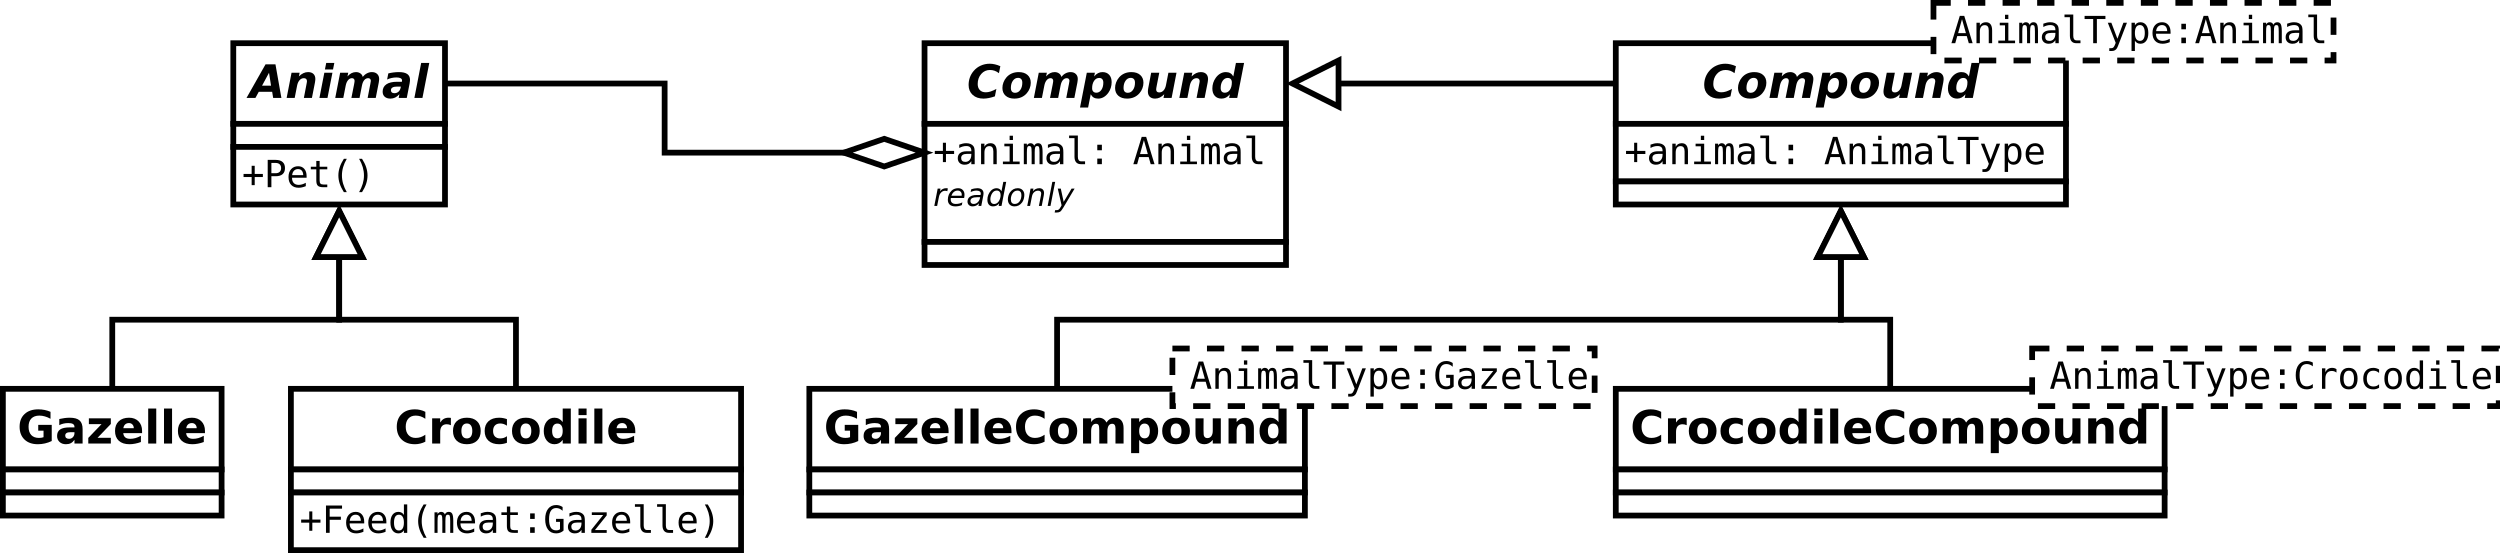 <?xml version="1.0" encoding="UTF-8"?>
<svg xmlns="http://www.w3.org/2000/svg" xmlns:xlink="http://www.w3.org/1999/xlink" width="868pt" height="192pt" viewBox="0 0 868 192" version="1.1">
<defs>
<g>
<symbol overflow="visible" id="glyph0-0">
<path style="stroke:none;" d="M 0.797 2.828 L 0.797 -11.281 L 8.797 -11.281 L 8.797 2.828 Z M 1.703 1.938 L 7.906 1.938 L 7.906 -10.391 L 1.703 -10.391 Z M 1.703 1.938 "/>
</symbol>
<symbol overflow="visible" id="glyph0-1">
<path style="stroke:none;" d="M 7.859 -2.125 L 3.203 -2.125 L 2.047 0 L -1.047 0 L 5.562 -11.672 L 9 -11.672 L 11.062 0 L 8.203 0 Z M 4.344 -4.25 L 7.469 -4.25 L 6.766 -8.734 Z M 4.344 -4.25 "/>
</symbol>
<symbol overflow="visible" id="glyph0-2">
<path style="stroke:none;" d="M 10.328 -5.328 L 9.281 0 L 6.484 0 L 7.359 -4.562 C 7.422 -4.863 7.469 -5.113 7.5 -5.312 C 7.539 -5.52 7.562 -5.688 7.562 -5.812 C 7.562 -6.145 7.469 -6.398 7.281 -6.578 C 7.094 -6.766 6.832 -6.859 6.5 -6.859 C 5.914 -6.859 5.414 -6.629 5 -6.172 C 4.594 -5.723 4.305 -5.102 4.141 -4.312 L 3.297 0 L 0.5 0 L 2.203 -8.75 L 5.016 -8.75 L 4.75 -7.469 C 5.27 -7.977 5.789 -8.352 6.312 -8.594 C 6.832 -8.844 7.375 -8.969 7.938 -8.969 C 8.75 -8.969 9.375 -8.754 9.812 -8.328 C 10.25 -7.91 10.469 -7.316 10.469 -6.547 C 10.469 -6.379 10.453 -6.191 10.422 -5.984 C 10.398 -5.785 10.367 -5.566 10.328 -5.328 Z M 10.328 -5.328 "/>
</symbol>
<symbol overflow="visible" id="glyph0-3">
<path style="stroke:none;" d="M 2.203 -8.75 L 5.016 -8.75 L 3.297 0 L 0.5 0 Z M 2.859 -12.156 L 5.672 -12.156 L 5.219 -9.875 L 2.406 -9.875 Z M 2.859 -12.156 "/>
</symbol>
<symbol overflow="visible" id="glyph0-4">
<path style="stroke:none;" d="M 10.031 -7.297 C 10.469 -7.836 10.957 -8.25 11.5 -8.531 C 12.051 -8.82 12.625 -8.969 13.219 -8.969 C 14 -8.969 14.613 -8.75 15.062 -8.312 C 15.52 -7.883 15.75 -7.297 15.75 -6.547 C 15.75 -6.391 15.734 -6.211 15.703 -6.016 C 15.68 -5.816 15.648 -5.586 15.609 -5.328 L 14.562 0 L 11.75 0 L 12.625 -4.562 L 12.656 -4.688 C 12.789 -5.332 12.859 -5.742 12.859 -5.922 C 12.859 -6.211 12.773 -6.441 12.609 -6.609 C 12.441 -6.773 12.219 -6.859 11.938 -6.859 C 11.406 -6.859 10.953 -6.633 10.578 -6.188 C 10.203 -5.75 9.938 -5.125 9.781 -4.312 L 8.938 0 L 6.109 0 L 7.016 -4.562 C 7.086 -4.957 7.141 -5.254 7.172 -5.453 C 7.203 -5.648 7.219 -5.805 7.219 -5.922 C 7.219 -6.211 7.133 -6.441 6.969 -6.609 C 6.812 -6.773 6.594 -6.859 6.312 -6.859 C 5.789 -6.859 5.336 -6.629 4.953 -6.172 C 4.566 -5.711 4.297 -5.094 4.141 -4.312 L 3.297 0 L 0.5 0 L 2.203 -8.75 L 5.016 -8.75 L 4.75 -7.469 C 5.188 -7.969 5.648 -8.344 6.141 -8.594 C 6.641 -8.844 7.16 -8.969 7.703 -8.969 C 8.305 -8.969 8.82 -8.812 9.25 -8.5 C 9.688 -8.188 9.945 -7.785 10.031 -7.297 Z M 10.031 -7.297 "/>
</symbol>
<symbol overflow="visible" id="glyph0-5">
<path style="stroke:none;" d="M 5.266 -3.938 C 4.566 -3.938 4.039 -3.828 3.688 -3.609 C 3.332 -3.398 3.156 -3.082 3.156 -2.656 C 3.156 -2.344 3.258 -2.094 3.469 -1.906 C 3.676 -1.727 3.969 -1.641 4.344 -1.641 C 4.914 -1.641 5.395 -1.812 5.781 -2.156 C 6.164 -2.5 6.422 -2.988 6.547 -3.625 L 6.609 -3.938 Z M 9.641 -5 L 8.656 0 L 5.859 0 L 6.094 -1.297 C 5.633 -0.773 5.148 -0.391 4.641 -0.141 C 4.129 0.109 3.578 0.234 2.984 0.234 C 2.148 0.234 1.488 0.02 1 -0.406 C 0.52 -0.844 0.281 -1.426 0.281 -2.156 C 0.281 -3.27 0.707 -4.125 1.562 -4.719 C 2.426 -5.312 3.672 -5.609 5.297 -5.609 L 6.953 -5.609 L 6.984 -5.828 C 6.992 -5.898 7 -5.953 7 -5.984 C 7.008 -6.016 7.016 -6.039 7.016 -6.062 C 7.016 -6.406 6.848 -6.664 6.516 -6.844 C 6.191 -7.02 5.711 -7.109 5.078 -7.109 C 4.492 -7.109 3.93 -7.047 3.391 -6.922 C 2.848 -6.805 2.328 -6.629 1.828 -6.391 L 2.25 -8.516 C 2.832 -8.66 3.426 -8.77 4.031 -8.844 C 4.645 -8.926 5.281 -8.969 5.938 -8.969 C 7.238 -8.969 8.203 -8.742 8.828 -8.297 C 9.461 -7.848 9.781 -7.172 9.781 -6.266 C 9.781 -6.086 9.766 -5.891 9.734 -5.672 C 9.711 -5.461 9.68 -5.238 9.641 -5 Z M 9.641 -5 "/>
</symbol>
<symbol overflow="visible" id="glyph0-6">
<path style="stroke:none;" d="M 2.859 -12.156 L 5.672 -12.156 L 3.297 0 L 0.5 0 Z M 2.859 -12.156 "/>
</symbol>
<symbol overflow="visible" id="glyph0-7">
<path style="stroke:none;" d="M 9.703 -0.547 C 8.984 -0.297 8.289 -0.102 7.625 0.031 C 6.969 0.164 6.344 0.234 5.75 0.234 C 4.176 0.234 2.922 -0.195 1.984 -1.062 C 1.047 -1.926 0.578 -3.066 0.578 -4.484 C 0.578 -5.41 0.723 -6.285 1.016 -7.109 C 1.316 -7.941 1.758 -8.695 2.344 -9.375 C 3.02 -10.176 3.836 -10.789 4.797 -11.219 C 5.766 -11.656 6.801 -11.875 7.906 -11.875 C 8.508 -11.875 9.113 -11.801 9.719 -11.656 C 10.332 -11.52 10.957 -11.305 11.594 -11.016 L 11.109 -8.594 C 10.609 -8.977 10.102 -9.258 9.594 -9.438 C 9.094 -9.613 8.551 -9.703 7.969 -9.703 C 6.77 -9.703 5.766 -9.238 4.953 -8.312 C 4.141 -7.383 3.734 -6.223 3.734 -4.828 C 3.734 -3.93 3.984 -3.227 4.484 -2.719 C 4.984 -2.207 5.672 -1.953 6.547 -1.953 C 7.078 -1.953 7.633 -2.047 8.219 -2.234 C 8.812 -2.43 9.477 -2.734 10.219 -3.141 Z M 9.703 -0.547 "/>
</symbol>
<symbol overflow="visible" id="glyph0-8">
<path style="stroke:none;" d="M 6 -6.969 C 5.281 -6.969 4.688 -6.641 4.219 -5.984 C 3.75 -5.328 3.516 -4.488 3.516 -3.469 C 3.516 -2.914 3.641 -2.492 3.891 -2.203 C 4.141 -1.922 4.508 -1.781 5 -1.781 C 5.719 -1.781 6.312 -2.109 6.781 -2.766 C 7.25 -3.422 7.484 -4.258 7.484 -5.281 C 7.484 -5.832 7.359 -6.25 7.109 -6.531 C 6.859 -6.82 6.488 -6.969 6 -6.969 Z M 6.234 -8.969 C 7.535 -8.969 8.555 -8.633 9.297 -7.969 C 10.047 -7.312 10.422 -6.41 10.422 -5.266 C 10.422 -4.609 10.301 -3.969 10.062 -3.344 C 9.832 -2.719 9.492 -2.148 9.047 -1.641 C 8.516 -1.023 7.883 -0.555 7.156 -0.234 C 6.438 0.078 5.629 0.234 4.734 0.234 C 3.453 0.234 2.438 -0.098 1.688 -0.766 C 0.945 -1.43 0.578 -2.332 0.578 -3.469 C 0.578 -4.125 0.695 -4.766 0.938 -5.391 C 1.176 -6.023 1.52 -6.602 1.969 -7.125 C 2.488 -7.727 3.109 -8.188 3.828 -8.5 C 4.555 -8.812 5.359 -8.969 6.234 -8.969 Z M 6.234 -8.969 "/>
</symbol>
<symbol overflow="visible" id="glyph0-9">
<path style="stroke:none;" d="M 3.562 -1.266 L 2.656 3.328 L -0.156 3.328 L 2.203 -8.75 L 5.016 -8.75 L 4.75 -7.469 C 5.176 -7.977 5.625 -8.352 6.094 -8.594 C 6.562 -8.844 7.078 -8.969 7.641 -8.969 C 8.617 -8.969 9.395 -8.656 9.969 -8.031 C 10.539 -7.406 10.828 -6.551 10.828 -5.469 C 10.828 -4.801 10.727 -4.148 10.531 -3.516 C 10.332 -2.879 10.047 -2.301 9.672 -1.781 C 9.191 -1.125 8.656 -0.625 8.062 -0.281 C 7.469 0.062 6.828 0.234 6.141 0.234 C 5.547 0.234 5.035 0.113 4.609 -0.125 C 4.191 -0.375 3.844 -0.754 3.562 -1.266 Z M 6.5 -6.938 C 5.781 -6.938 5.191 -6.602 4.734 -5.938 C 4.273 -5.27 4.047 -4.406 4.047 -3.344 C 4.047 -2.863 4.176 -2.488 4.438 -2.219 C 4.695 -1.945 5.055 -1.812 5.516 -1.812 C 6.211 -1.812 6.789 -2.133 7.25 -2.781 C 7.707 -3.438 7.938 -4.273 7.938 -5.297 C 7.938 -5.828 7.812 -6.234 7.562 -6.516 C 7.32 -6.797 6.969 -6.938 6.5 -6.938 Z M 6.5 -6.938 "/>
</symbol>
<symbol overflow="visible" id="glyph0-10">
<path style="stroke:none;" d="M 1.094 -3.406 L 2.109 -8.75 L 4.922 -8.75 L 4.031 -4.203 C 3.969 -3.898 3.922 -3.645 3.891 -3.438 C 3.859 -3.227 3.844 -3.066 3.844 -2.953 C 3.844 -2.617 3.93 -2.359 4.109 -2.172 C 4.297 -1.992 4.562 -1.906 4.906 -1.906 C 5.477 -1.906 5.973 -2.129 6.391 -2.578 C 6.805 -3.023 7.094 -3.648 7.25 -4.453 L 8.094 -8.75 L 10.906 -8.75 L 9.203 0 L 6.391 0 L 6.641 -1.281 C 6.16 -0.781 5.656 -0.398 5.125 -0.141 C 4.602 0.109 4.051 0.234 3.469 0.234 C 2.676 0.234 2.062 0.02 1.625 -0.406 C 1.188 -0.832 0.969 -1.43 0.969 -2.203 C 0.969 -2.379 0.977 -2.566 1 -2.766 C 1.02 -2.973 1.051 -3.188 1.094 -3.406 Z M 1.094 -3.406 "/>
</symbol>
<symbol overflow="visible" id="glyph0-11">
<path style="stroke:none;" d="M 4.922 -1.812 C 5.641 -1.812 6.223 -2.141 6.672 -2.797 C 7.117 -3.461 7.344 -4.328 7.344 -5.391 C 7.344 -5.879 7.219 -6.258 6.969 -6.531 C 6.719 -6.801 6.363 -6.938 5.906 -6.938 C 5.195 -6.938 4.613 -6.609 4.156 -5.953 C 3.695 -5.297 3.469 -4.457 3.469 -3.438 C 3.469 -2.906 3.594 -2.5 3.844 -2.219 C 4.094 -1.945 4.453 -1.812 4.922 -1.812 Z M 7.859 -7.469 L 8.766 -12.156 L 11.594 -12.156 L 9.219 0 L 6.406 0 L 6.656 -1.266 C 6.227 -0.754 5.781 -0.375 5.312 -0.125 C 4.844 0.113 4.332 0.234 3.781 0.234 C 2.789 0.234 2.008 -0.078 1.438 -0.703 C 0.863 -1.336 0.578 -2.191 0.578 -3.266 C 0.578 -3.941 0.676 -4.598 0.875 -5.234 C 1.082 -5.867 1.375 -6.445 1.75 -6.969 C 2.219 -7.625 2.75 -8.117 3.344 -8.453 C 3.945 -8.797 4.586 -8.969 5.266 -8.969 C 5.867 -8.969 6.379 -8.844 6.797 -8.594 C 7.211 -8.352 7.566 -7.977 7.859 -7.469 Z M 7.859 -7.469 "/>
</symbol>
<symbol overflow="visible" id="glyph1-0">
<path style="stroke:none;" d="M 0.656 2.297 L 0.656 -9.172 L 7.156 -9.172 L 7.156 2.297 Z M 1.391 1.578 L 6.438 1.578 L 6.438 -8.438 L 1.391 -8.438 Z M 1.391 1.578 "/>
</symbol>
<symbol overflow="visible" id="glyph1-1">
<path style="stroke:none;" d="M 4.438 -7.438 L 4.438 -4.609 L 7.266 -4.609 L 7.266 -3.531 L 4.438 -3.531 L 4.438 -0.719 L 3.375 -0.719 L 3.375 -3.531 L 0.562 -3.531 L 0.562 -4.609 L 3.375 -4.609 L 3.375 -7.438 Z M 4.438 -7.438 "/>
</symbol>
<symbol overflow="visible" id="glyph1-2">
<path style="stroke:none;" d="M 2.531 -8.422 L 2.531 -4.859 L 4.016 -4.859 C 4.609 -4.859 5.07 -5.016 5.406 -5.328 C 5.738 -5.641 5.906 -6.078 5.906 -6.641 C 5.906 -7.203 5.738 -7.641 5.406 -7.953 C 5.07 -8.266 4.609 -8.422 4.016 -8.422 Z M 1.25 -9.484 L 4.016 -9.484 C 5.078 -9.484 5.879 -9.238 6.422 -8.75 C 6.973 -8.27 7.25 -7.566 7.25 -6.641 C 7.25 -5.711 6.973 -5.008 6.422 -4.531 C 5.879 -4.051 5.078 -3.812 4.016 -3.812 L 2.531 -3.812 L 2.531 0 L 1.25 0 Z M 1.25 -9.484 "/>
</symbol>
<symbol overflow="visible" id="glyph1-3">
<path style="stroke:none;" d="M 7.062 -3.844 L 7.062 -3.281 L 2 -3.281 L 2 -3.234 C 2 -2.461 2.203 -1.863 2.609 -1.438 C 3.016 -1.02 3.582 -0.812 4.312 -0.812 C 4.688 -0.812 5.078 -0.867 5.484 -0.984 C 5.891 -1.098 6.32 -1.281 6.781 -1.531 L 6.781 -0.359 C 6.344 -0.18 5.914 -0.047 5.5 0.047 C 5.082 0.141 4.68 0.188 4.297 0.188 C 3.191 0.188 2.328 -0.141 1.703 -0.797 C 1.086 -1.461 0.781 -2.379 0.781 -3.547 C 0.781 -4.68 1.082 -5.586 1.688 -6.266 C 2.301 -6.941 3.113 -7.281 4.125 -7.281 C 5.031 -7.281 5.742 -6.973 6.266 -6.359 C 6.797 -5.742 7.062 -4.906 7.062 -3.844 Z M 5.891 -4.188 C 5.867 -4.875 5.703 -5.395 5.391 -5.75 C 5.086 -6.113 4.648 -6.297 4.078 -6.297 C 3.516 -6.297 3.051 -6.109 2.688 -5.734 C 2.32 -5.359 2.109 -4.844 2.047 -4.188 Z M 5.891 -4.188 "/>
</symbol>
<symbol overflow="visible" id="glyph1-4">
<path style="stroke:none;" d="M 3.891 -9.125 L 3.891 -7.109 L 6.547 -7.109 L 6.547 -6.203 L 3.891 -6.203 L 3.891 -2.344 C 3.891 -1.82 3.988 -1.457 4.188 -1.25 C 4.395 -1.039 4.742 -0.938 5.234 -0.938 L 6.547 -0.938 L 6.547 0 L 5.125 0 C 4.25 0 3.629 -0.172 3.266 -0.516 C 2.91 -0.867 2.734 -1.477 2.734 -2.344 L 2.734 -6.203 L 0.828 -6.203 L 0.828 -7.109 L 2.734 -7.109 L 2.734 -9.125 Z M 3.891 -9.125 "/>
</symbol>
<symbol overflow="visible" id="glyph1-5">
<path style="stroke:none;" d="M 5.625 -9.859 C 5.062 -8.898 4.641 -7.941 4.359 -6.984 C 4.078 -6.023 3.938 -5.055 3.938 -4.078 C 3.938 -3.109 4.078 -2.145 4.359 -1.188 C 4.641 -0.227 5.062 0.738 5.625 1.719 L 4.609 1.719 C 3.961 0.707 3.484 -0.27 3.172 -1.219 C 2.859 -2.176 2.703 -3.129 2.703 -4.078 C 2.703 -5.023 2.859 -5.973 3.172 -6.922 C 3.484 -7.879 3.961 -8.859 4.609 -9.859 Z M 5.625 -9.859 "/>
</symbol>
<symbol overflow="visible" id="glyph1-6">
<path style="stroke:none;" d="M 2.203 -9.859 L 3.219 -9.859 C 3.863 -8.859 4.344 -7.879 4.656 -6.922 C 4.969 -5.973 5.125 -5.023 5.125 -4.078 C 5.125 -3.129 4.969 -2.176 4.656 -1.219 C 4.344 -0.258 3.863 0.719 3.219 1.719 L 2.203 1.719 C 2.766 0.727 3.188 -0.242 3.469 -1.203 C 3.75 -2.16 3.891 -3.117 3.891 -4.078 C 3.891 -5.047 3.75 -6.008 3.469 -6.969 C 3.188 -7.926 2.766 -8.891 2.203 -9.859 Z M 2.203 -9.859 "/>
</symbol>
<symbol overflow="visible" id="glyph1-7">
<path style="stroke:none;" d="M 1.484 -9.484 L 7.062 -9.484 L 7.062 -8.391 L 2.766 -8.391 L 2.766 -5.609 L 6.656 -5.609 L 6.656 -4.531 L 2.766 -4.531 L 2.766 0 L 1.484 0 Z M 1.484 -9.484 "/>
</symbol>
<symbol overflow="visible" id="glyph1-8">
<path style="stroke:none;" d="M 5.453 -6.203 L 5.453 -9.875 L 6.609 -9.875 L 6.609 0 L 5.453 0 L 5.453 -0.891 C 5.254 -0.547 4.992 -0.281 4.672 -0.094 C 4.348 0.094 3.973 0.188 3.547 0.188 C 2.691 0.188 2.016 -0.145 1.516 -0.812 C 1.023 -1.477 0.781 -2.398 0.781 -3.578 C 0.781 -4.734 1.023 -5.641 1.516 -6.297 C 2.016 -6.953 2.691 -7.281 3.547 -7.281 C 3.973 -7.281 4.348 -7.188 4.672 -7 C 5.004 -6.82 5.266 -6.555 5.453 -6.203 Z M 2.016 -3.547 C 2.016 -2.641 2.156 -1.957 2.438 -1.5 C 2.727 -1.039 3.156 -0.812 3.719 -0.812 C 4.281 -0.812 4.707 -1.039 5 -1.5 C 5.301 -1.969 5.453 -2.648 5.453 -3.547 C 5.453 -4.453 5.301 -5.133 5 -5.594 C 4.707 -6.062 4.281 -6.297 3.719 -6.297 C 3.156 -6.297 2.727 -6.062 2.438 -5.594 C 2.156 -5.133 2.016 -4.453 2.016 -3.547 Z M 2.016 -3.547 "/>
</symbol>
<symbol overflow="visible" id="glyph1-9">
<path style="stroke:none;" d="M 4.297 -6.391 C 4.43 -6.691 4.609 -6.914 4.828 -7.062 C 5.055 -7.207 5.328 -7.281 5.641 -7.281 C 6.211 -7.281 6.613 -7.055 6.844 -6.609 C 7.082 -6.172 7.203 -5.344 7.203 -4.125 L 7.203 0 L 6.141 0 L 6.141 -4.062 C 6.141 -5.07 6.082 -5.695 5.969 -5.938 C 5.852 -6.176 5.648 -6.297 5.359 -6.297 C 5.016 -6.297 4.781 -6.164 4.656 -5.906 C 4.531 -5.645 4.469 -5.031 4.469 -4.062 L 4.469 0 L 3.406 0 L 3.406 -4.062 C 3.406 -5.082 3.344 -5.707 3.219 -5.938 C 3.102 -6.176 2.891 -6.297 2.578 -6.297 C 2.266 -6.297 2.047 -6.164 1.922 -5.906 C 1.805 -5.645 1.75 -5.031 1.75 -4.062 L 1.75 0 L 0.688 0 L 0.688 -7.109 L 1.75 -7.109 L 1.75 -6.5 C 1.895 -6.75 2.07 -6.941 2.281 -7.078 C 2.488 -7.211 2.723 -7.281 2.984 -7.281 C 3.305 -7.281 3.57 -7.207 3.781 -7.062 C 4 -6.914 4.172 -6.691 4.297 -6.391 Z M 4.297 -6.391 "/>
</symbol>
<symbol overflow="visible" id="glyph1-10">
<path style="stroke:none;" d="M 4.453 -3.578 L 4.062 -3.578 C 3.383 -3.578 2.875 -3.457 2.531 -3.219 C 2.188 -2.977 2.016 -2.617 2.016 -2.141 C 2.016 -1.711 2.141 -1.379 2.391 -1.141 C 2.648 -0.91 3.008 -0.797 3.469 -0.797 C 4.113 -0.797 4.617 -1.02 4.984 -1.469 C 5.359 -1.914 5.547 -2.531 5.547 -3.312 L 5.547 -3.578 Z M 6.719 -4.062 L 6.719 0 L 5.547 0 L 5.547 -1.047 C 5.297 -0.629 4.977 -0.316 4.594 -0.109 C 4.219 0.086 3.758 0.188 3.219 0.188 C 2.5 0.188 1.922 -0.016 1.484 -0.422 C 1.055 -0.836 0.844 -1.383 0.844 -2.062 C 0.844 -2.852 1.109 -3.453 1.641 -3.859 C 2.172 -4.273 2.953 -4.484 3.984 -4.484 L 5.547 -4.484 L 5.547 -4.672 C 5.547 -5.234 5.398 -5.645 5.109 -5.906 C 4.828 -6.164 4.379 -6.297 3.766 -6.297 C 3.359 -6.297 2.953 -6.238 2.547 -6.125 C 2.141 -6.008 1.742 -5.844 1.359 -5.625 L 1.359 -6.781 C 1.797 -6.945 2.211 -7.07 2.609 -7.156 C 3.004 -7.238 3.391 -7.281 3.766 -7.281 C 4.348 -7.281 4.848 -7.191 5.266 -7.016 C 5.68 -6.848 6.02 -6.586 6.281 -6.234 C 6.438 -6.023 6.547 -5.766 6.609 -5.453 C 6.68 -5.141 6.719 -4.676 6.719 -4.062 Z M 6.719 -4.062 "/>
</symbol>
<symbol overflow="visible" id="glyph1-11">
<path style="stroke:none;" d="M 3.109 -6.75 L 4.703 -6.75 L 4.703 -4.828 L 3.109 -4.828 Z M 3.109 -1.938 L 4.703 -1.938 L 4.703 0 L 3.109 0 Z M 3.109 -1.938 "/>
</symbol>
<symbol overflow="visible" id="glyph1-12">
<path style="stroke:none;" d="M 7.016 -0.781 C 6.672 -0.469 6.281 -0.227 5.844 -0.062 C 5.414 0.102 4.953 0.188 4.453 0.188 C 3.254 0.188 2.316 -0.242 1.641 -1.109 C 0.973 -1.973 0.641 -3.18 0.641 -4.734 C 0.641 -6.273 0.977 -7.477 1.656 -8.344 C 2.332 -9.219 3.273 -9.656 4.484 -9.656 C 4.879 -9.656 5.258 -9.598 5.625 -9.484 C 5.988 -9.367 6.344 -9.195 6.688 -8.969 L 6.688 -7.656 C 6.344 -7.977 5.988 -8.219 5.625 -8.375 C 5.27 -8.531 4.891 -8.609 4.484 -8.609 C 3.648 -8.609 3.023 -8.285 2.609 -7.641 C 2.191 -6.992 1.984 -6.023 1.984 -4.734 C 1.984 -3.41 2.188 -2.43 2.594 -1.797 C 3 -1.172 3.617 -0.859 4.453 -0.859 C 4.734 -0.859 4.977 -0.891 5.188 -0.953 C 5.406 -1.016 5.602 -1.117 5.781 -1.266 L 5.781 -3.812 L 4.406 -3.812 L 4.406 -4.859 L 7.016 -4.859 Z M 7.016 -0.781 "/>
</symbol>
<symbol overflow="visible" id="glyph1-13">
<path style="stroke:none;" d="M 1.438 -7.125 L 6.609 -7.125 L 6.609 -6.062 L 2.516 -0.953 L 6.609 -0.953 L 6.609 0 L 1.281 0 L 1.281 -1.078 L 5.375 -6.188 L 1.438 -6.188 Z M 1.438 -7.125 "/>
</symbol>
<symbol overflow="visible" id="glyph1-14">
<path style="stroke:none;" d="M 4.062 -2.578 C 4.062 -2.055 4.156 -1.66 4.344 -1.391 C 4.539 -1.117 4.828 -0.984 5.203 -0.984 L 6.562 -0.984 L 6.562 0 L 5.078 0 C 4.379 0 3.836 -0.223 3.453 -0.672 C 3.078 -1.117 2.891 -1.754 2.891 -2.578 L 2.891 -9.031 L 1.016 -9.031 L 1.016 -9.953 L 4.062 -9.953 Z M 4.062 -2.578 "/>
</symbol>
<symbol overflow="visible" id="glyph1-15">
<path style="stroke:none;" d="M 6.672 -4.406 L 6.672 0 L 5.5 0 L 5.5 -4.406 C 5.5 -5.039 5.383 -5.508 5.156 -5.812 C 4.938 -6.113 4.586 -6.266 4.109 -6.266 C 3.555 -6.266 3.133 -6.07 2.844 -5.688 C 2.551 -5.301 2.406 -4.742 2.406 -4.016 L 2.406 0 L 1.234 0 L 1.234 -7.109 L 2.406 -7.109 L 2.406 -6.047 C 2.613 -6.453 2.895 -6.758 3.25 -6.969 C 3.602 -7.176 4.023 -7.281 4.516 -7.281 C 5.234 -7.281 5.77 -7.039 6.125 -6.562 C 6.488 -6.094 6.672 -5.375 6.672 -4.406 Z M 6.672 -4.406 "/>
</symbol>
<symbol overflow="visible" id="glyph1-16">
<path style="stroke:none;" d="M 1.625 -7.109 L 4.609 -7.109 L 4.609 -0.906 L 6.938 -0.906 L 6.938 0 L 1.125 0 L 1.125 -0.906 L 3.453 -0.906 L 3.453 -6.203 L 1.625 -6.203 Z M 3.453 -9.875 L 4.609 -9.875 L 4.609 -8.391 L 3.453 -8.391 Z M 3.453 -9.875 "/>
</symbol>
<symbol overflow="visible" id="glyph1-17">
<path style="stroke:none;" d=""/>
</symbol>
<symbol overflow="visible" id="glyph1-18">
<path style="stroke:none;" d="M 3.906 -8.344 L 2.562 -3.5 L 5.266 -3.5 Z M 3.141 -9.484 L 4.688 -9.484 L 7.594 0 L 6.266 0 L 5.562 -2.469 L 2.25 -2.469 L 1.562 0 L 0.234 0 Z M 3.141 -9.484 "/>
</symbol>
<symbol overflow="visible" id="glyph1-19">
<path style="stroke:none;" d="M 0.297 -9.484 L 7.531 -9.484 L 7.531 -8.391 L 4.562 -8.391 L 4.562 0 L 3.281 0 L 3.281 -8.391 L 0.297 -8.391 Z M 0.297 -9.484 "/>
</symbol>
<symbol overflow="visible" id="glyph1-20">
<path style="stroke:none;" d="M 5.453 -2.281 C 5.254 -1.789 5.004 -1.141 4.703 -0.328 C 4.285 0.785 4.004 1.469 3.859 1.719 C 3.66 2.039 3.414 2.285 3.125 2.453 C 2.832 2.617 2.492 2.703 2.109 2.703 L 1.172 2.703 L 1.172 1.734 L 1.859 1.734 C 2.203 1.734 2.469 1.629 2.656 1.422 C 2.852 1.223 3.102 0.711 3.406 -0.109 L 0.656 -7.109 L 1.891 -7.109 L 4 -1.547 L 6.078 -7.109 L 7.312 -7.109 Z M 5.453 -2.281 "/>
</symbol>
<symbol overflow="visible" id="glyph1-21">
<path style="stroke:none;" d="M 2.375 -0.891 L 2.375 2.703 L 1.203 2.703 L 1.203 -7.109 L 2.375 -7.109 L 2.375 -6.203 C 2.57 -6.555 2.832 -6.82 3.156 -7 C 3.477 -7.188 3.852 -7.281 4.281 -7.281 C 5.133 -7.281 5.805 -6.945 6.297 -6.281 C 6.785 -5.613 7.031 -4.691 7.031 -3.516 C 7.031 -2.367 6.785 -1.461 6.297 -0.797 C 5.805 -0.141 5.133 0.188 4.281 0.188 C 3.844 0.188 3.461 0.094 3.141 -0.094 C 2.816 -0.281 2.562 -0.547 2.375 -0.891 Z M 5.812 -3.547 C 5.812 -4.453 5.664 -5.133 5.375 -5.594 C 5.094 -6.062 4.672 -6.297 4.109 -6.297 C 3.535 -6.297 3.102 -6.062 2.812 -5.594 C 2.52 -5.133 2.375 -4.453 2.375 -3.547 C 2.375 -2.648 2.52 -1.969 2.812 -1.5 C 3.102 -1.039 3.535 -0.812 4.109 -0.812 C 4.672 -0.812 5.094 -1.039 5.375 -1.5 C 5.664 -1.957 5.812 -2.641 5.812 -3.547 Z M 5.812 -3.547 "/>
</symbol>
<symbol overflow="visible" id="glyph1-22">
<path style="stroke:none;" d="M 6.812 -0.344 C 6.488 -0.164 6.156 -0.035 5.812 0.047 C 5.469 0.141 5.102 0.188 4.719 0.188 C 3.5 0.188 2.551 -0.238 1.875 -1.094 C 1.207 -1.957 0.875 -3.172 0.875 -4.734 C 0.875 -6.273 1.211 -7.477 1.891 -8.344 C 2.566 -9.219 3.508 -9.656 4.719 -9.656 C 5.102 -9.656 5.469 -9.609 5.812 -9.516 C 6.156 -9.43 6.488 -9.301 6.812 -9.125 L 6.812 -7.812 C 6.5 -8.07 6.16 -8.27 5.797 -8.406 C 5.441 -8.539 5.082 -8.609 4.719 -8.609 C 3.883 -8.609 3.258 -8.285 2.844 -7.641 C 2.426 -6.992 2.219 -6.023 2.219 -4.734 C 2.219 -3.43 2.426 -2.457 2.844 -1.812 C 3.258 -1.176 3.883 -0.859 4.719 -0.859 C 5.094 -0.859 5.457 -0.926 5.812 -1.062 C 6.164 -1.195 6.5 -1.395 6.812 -1.656 Z M 6.812 -0.344 "/>
</symbol>
<symbol overflow="visible" id="glyph1-23">
<path style="stroke:none;" d="M 7.328 -5.641 C 7.078 -5.836 6.82 -5.977 6.562 -6.062 C 6.312 -6.156 6.031 -6.203 5.719 -6.203 C 4.988 -6.203 4.43 -5.973 4.047 -5.516 C 3.66 -5.055 3.469 -4.395 3.469 -3.531 L 3.469 0 L 2.297 0 L 2.297 -7.109 L 3.469 -7.109 L 3.469 -5.719 C 3.664 -6.219 3.969 -6.602 4.375 -6.875 C 4.781 -7.145 5.258 -7.281 5.812 -7.281 C 6.094 -7.281 6.359 -7.242 6.609 -7.172 C 6.859 -7.098 7.098 -6.988 7.328 -6.844 Z M 7.328 -5.641 "/>
</symbol>
<symbol overflow="visible" id="glyph1-24">
<path style="stroke:none;" d="M 3.906 -6.297 C 3.312 -6.297 2.863 -6.062 2.562 -5.594 C 2.258 -5.133 2.109 -4.453 2.109 -3.547 C 2.109 -2.648 2.258 -1.969 2.562 -1.5 C 2.863 -1.039 3.312 -0.812 3.906 -0.812 C 4.508 -0.812 4.961 -1.039 5.266 -1.5 C 5.566 -1.969 5.719 -2.648 5.719 -3.547 C 5.719 -4.453 5.566 -5.133 5.266 -5.594 C 4.961 -6.062 4.508 -6.297 3.906 -6.297 Z M 3.906 -7.281 C 4.895 -7.281 5.648 -6.957 6.172 -6.312 C 6.691 -5.676 6.953 -4.754 6.953 -3.547 C 6.953 -2.336 6.691 -1.41 6.172 -0.766 C 5.648 -0.129 4.895 0.188 3.906 0.188 C 2.926 0.188 2.176 -0.129 1.656 -0.766 C 1.133 -1.41 0.875 -2.336 0.875 -3.547 C 0.875 -4.754 1.133 -5.676 1.656 -6.312 C 2.176 -6.957 2.926 -7.281 3.906 -7.281 Z M 3.906 -7.281 "/>
</symbol>
<symbol overflow="visible" id="glyph1-25">
<path style="stroke:none;" d="M 6.734 -0.359 C 6.422 -0.18 6.098 -0.047 5.766 0.047 C 5.43 0.141 5.094 0.188 4.75 0.188 C 3.645 0.188 2.781 -0.141 2.156 -0.797 C 1.539 -1.461 1.234 -2.379 1.234 -3.547 C 1.234 -4.711 1.539 -5.625 2.156 -6.281 C 2.781 -6.945 3.645 -7.281 4.75 -7.281 C 5.094 -7.281 5.426 -7.234 5.75 -7.141 C 6.07 -7.055 6.398 -6.922 6.734 -6.734 L 6.734 -5.516 C 6.422 -5.785 6.109 -5.984 5.797 -6.109 C 5.492 -6.234 5.145 -6.297 4.75 -6.297 C 4.02 -6.297 3.457 -6.055 3.062 -5.578 C 2.664 -5.109 2.469 -4.43 2.469 -3.547 C 2.469 -2.672 2.664 -1.992 3.062 -1.516 C 3.457 -1.047 4.02 -0.812 4.75 -0.812 C 5.156 -0.812 5.52 -0.875 5.844 -1 C 6.164 -1.125 6.461 -1.316 6.734 -1.578 Z M 6.734 -0.359 "/>
</symbol>
<symbol overflow="visible" id="glyph2-0">
<path style="stroke:none;" d="M 0.797 2.828 L 0.797 -11.281 L 8.797 -11.281 L 8.797 2.828 Z M 1.703 1.938 L 7.906 1.938 L 7.906 -10.391 L 1.703 -10.391 Z M 1.703 1.938 "/>
</symbol>
<symbol overflow="visible" id="glyph2-1">
<path style="stroke:none;" d="M 11.953 -0.875 C 11.203 -0.508 10.422 -0.234 9.609 -0.047 C 8.805 0.141 7.977 0.234 7.125 0.234 C 5.176 0.234 3.633 -0.305 2.5 -1.391 C 1.363 -2.484 0.797 -3.961 0.797 -5.828 C 0.797 -7.703 1.375 -9.176 2.531 -10.25 C 3.688 -11.332 5.27 -11.875 7.281 -11.875 C 8.062 -11.875 8.805 -11.801 9.516 -11.656 C 10.223 -11.508 10.895 -11.297 11.531 -11.016 L 11.531 -8.594 C 10.875 -8.969 10.223 -9.242 9.578 -9.422 C 8.941 -9.609 8.301 -9.703 7.656 -9.703 C 6.457 -9.703 5.531 -9.363 4.875 -8.688 C 4.227 -8.02 3.906 -7.066 3.906 -5.828 C 3.906 -4.586 4.219 -3.629 4.844 -2.953 C 5.469 -2.285 6.359 -1.953 7.516 -1.953 C 7.828 -1.953 8.113 -1.973 8.375 -2.016 C 8.645 -2.055 8.891 -2.117 9.109 -2.203 L 9.109 -4.469 L 7.266 -4.469 L 7.266 -6.484 L 11.953 -6.484 Z M 11.953 -0.875 "/>
</symbol>
<symbol overflow="visible" id="glyph2-2">
<path style="stroke:none;" d="M 5.266 -3.938 C 4.68 -3.938 4.242 -3.836 3.953 -3.641 C 3.66 -3.441 3.516 -3.148 3.516 -2.766 C 3.516 -2.41 3.629 -2.133 3.859 -1.938 C 4.098 -1.738 4.43 -1.641 4.859 -1.641 C 5.379 -1.641 5.816 -1.828 6.172 -2.203 C 6.535 -2.578 6.719 -3.051 6.719 -3.625 L 6.719 -3.938 Z M 9.547 -5 L 9.547 0 L 6.719 0 L 6.719 -1.297 C 6.344 -0.766 5.922 -0.375 5.453 -0.125 C 4.984 0.113 4.414 0.234 3.75 0.234 C 2.844 0.234 2.102 -0.031 1.531 -0.562 C 0.969 -1.094 0.688 -1.781 0.688 -2.625 C 0.688 -3.656 1.039 -4.41 1.75 -4.891 C 2.457 -5.367 3.566 -5.609 5.078 -5.609 L 6.719 -5.609 L 6.719 -5.828 C 6.719 -6.266 6.539 -6.586 6.188 -6.797 C 5.844 -7.004 5.301 -7.109 4.562 -7.109 C 3.969 -7.109 3.41 -7.047 2.891 -6.922 C 2.379 -6.805 1.898 -6.629 1.453 -6.391 L 1.453 -8.516 C 2.055 -8.66 2.66 -8.77 3.266 -8.844 C 3.867 -8.926 4.473 -8.969 5.078 -8.969 C 6.648 -8.969 7.785 -8.656 8.484 -8.031 C 9.191 -7.406 9.547 -6.395 9.547 -5 Z M 9.547 -5 "/>
</symbol>
<symbol overflow="visible" id="glyph2-3">
<path style="stroke:none;" d="M 0.922 -8.75 L 8.547 -8.75 L 8.547 -6.797 L 3.938 -2 L 8.547 -2 L 8.547 0 L 0.719 0 L 0.719 -1.953 L 5.328 -6.75 L 0.922 -6.75 Z M 0.922 -8.75 "/>
</symbol>
<symbol overflow="visible" id="glyph2-4">
<path style="stroke:none;" d="M 10.078 -4.406 L 10.078 -3.609 L 3.547 -3.609 C 3.609 -2.953 3.844 -2.457 4.25 -2.125 C 4.656 -1.801 5.223 -1.641 5.953 -1.641 C 6.547 -1.641 7.148 -1.723 7.766 -1.891 C 8.379 -2.066 9.016 -2.332 9.672 -2.688 L 9.672 -0.531 C 9.004 -0.281 8.336 -0.094 7.672 0.031 C 7.016 0.164 6.359 0.234 5.703 0.234 C 4.117 0.234 2.883 -0.164 2 -0.969 C 1.125 -1.781 0.688 -2.914 0.688 -4.375 C 0.688 -5.801 1.117 -6.922 1.984 -7.734 C 2.848 -8.555 4.035 -8.969 5.547 -8.969 C 6.922 -8.969 8.02 -8.551 8.844 -7.719 C 9.664 -6.895 10.078 -5.789 10.078 -4.406 Z M 7.203 -5.328 C 7.203 -5.859 7.047 -6.285 6.734 -6.609 C 6.43 -6.941 6.031 -7.109 5.531 -7.109 C 4.988 -7.109 4.547 -6.953 4.203 -6.641 C 3.867 -6.336 3.66 -5.898 3.578 -5.328 Z M 7.203 -5.328 "/>
</symbol>
<symbol overflow="visible" id="glyph2-5">
<path style="stroke:none;" d="M 1.344 -12.156 L 4.141 -12.156 L 4.141 0 L 1.344 0 Z M 1.344 -12.156 "/>
</symbol>
<symbol overflow="visible" id="glyph2-6">
<path style="stroke:none;" d="M 10.719 -0.641 C 10.164 -0.359 9.586 -0.145 8.984 0 C 8.391 0.156 7.77 0.234 7.125 0.234 C 5.176 0.234 3.633 -0.305 2.5 -1.391 C 1.363 -2.484 0.797 -3.961 0.797 -5.828 C 0.797 -7.691 1.363 -9.164 2.5 -10.25 C 3.633 -11.332 5.176 -11.875 7.125 -11.875 C 7.77 -11.875 8.391 -11.801 8.984 -11.656 C 9.586 -11.508 10.164 -11.297 10.719 -11.016 L 10.719 -8.594 C 10.164 -8.977 9.617 -9.258 9.078 -9.438 C 8.535 -9.613 7.961 -9.703 7.359 -9.703 C 6.285 -9.703 5.441 -9.359 4.828 -8.672 C 4.211 -7.984 3.906 -7.035 3.906 -5.828 C 3.906 -4.617 4.211 -3.672 4.828 -2.984 C 5.441 -2.297 6.285 -1.953 7.359 -1.953 C 7.961 -1.953 8.535 -2.039 9.078 -2.219 C 9.617 -2.395 10.164 -2.676 10.719 -3.062 Z M 10.719 -0.641 "/>
</symbol>
<symbol overflow="visible" id="glyph2-7">
<path style="stroke:none;" d="M 7.844 -6.375 C 7.602 -6.488 7.359 -6.57 7.109 -6.625 C 6.867 -6.676 6.629 -6.703 6.391 -6.703 C 5.672 -6.703 5.113 -6.473 4.719 -6.016 C 4.332 -5.555 4.141 -4.895 4.141 -4.031 L 4.141 0 L 1.344 0 L 1.344 -8.75 L 4.141 -8.75 L 4.141 -7.312 C 4.504 -7.883 4.914 -8.301 5.375 -8.562 C 5.844 -8.832 6.406 -8.969 7.062 -8.969 C 7.156 -8.969 7.254 -8.961 7.359 -8.953 C 7.473 -8.941 7.633 -8.926 7.844 -8.906 Z M 7.844 -6.375 "/>
</symbol>
<symbol overflow="visible" id="glyph2-8">
<path style="stroke:none;" d="M 5.516 -6.969 C 4.891 -6.969 4.414 -6.742 4.094 -6.297 C 3.77 -5.848 3.609 -5.207 3.609 -4.375 C 3.609 -3.531 3.77 -2.883 4.094 -2.438 C 4.414 -2 4.891 -1.781 5.516 -1.781 C 6.117 -1.781 6.582 -2 6.906 -2.438 C 7.227 -2.883 7.391 -3.531 7.391 -4.375 C 7.391 -5.207 7.227 -5.848 6.906 -6.297 C 6.582 -6.742 6.117 -6.969 5.516 -6.969 Z M 5.516 -8.969 C 7.016 -8.969 8.188 -8.562 9.031 -7.75 C 9.883 -6.938 10.312 -5.812 10.312 -4.375 C 10.312 -2.938 9.883 -1.805 9.031 -0.984 C 8.188 -0.172 7.016 0.234 5.516 0.234 C 4.004 0.234 2.82 -0.172 1.969 -0.984 C 1.113 -1.805 0.688 -2.938 0.688 -4.375 C 0.688 -5.812 1.113 -6.938 1.969 -7.75 C 2.82 -8.562 4.004 -8.969 5.516 -8.969 Z M 5.516 -8.969 "/>
</symbol>
<symbol overflow="visible" id="glyph2-9">
<path style="stroke:none;" d="M 8.422 -8.484 L 8.422 -6.203 C 8.035 -6.461 7.648 -6.656 7.266 -6.781 C 6.891 -6.906 6.492 -6.969 6.078 -6.969 C 5.297 -6.969 4.688 -6.738 4.25 -6.281 C 3.82 -5.82 3.609 -5.188 3.609 -4.375 C 3.609 -3.551 3.82 -2.91 4.25 -2.453 C 4.688 -2.004 5.297 -1.781 6.078 -1.781 C 6.516 -1.781 6.93 -1.844 7.328 -1.969 C 7.723 -2.102 8.086 -2.297 8.422 -2.547 L 8.422 -0.266 C 7.984 -0.098 7.535 0.023 7.078 0.109 C 6.629 0.191 6.18 0.234 5.734 0.234 C 4.148 0.234 2.91 -0.172 2.016 -0.984 C 1.129 -1.797 0.688 -2.926 0.688 -4.375 C 0.688 -5.812 1.129 -6.938 2.016 -7.75 C 2.91 -8.562 4.148 -8.969 5.734 -8.969 C 6.191 -8.969 6.641 -8.926 7.078 -8.844 C 7.523 -8.758 7.973 -8.641 8.422 -8.484 Z M 8.422 -8.484 "/>
</symbol>
<symbol overflow="visible" id="glyph2-10">
<path style="stroke:none;" d="M 7.297 -7.469 L 7.297 -12.156 L 10.109 -12.156 L 10.109 0 L 7.297 0 L 7.297 -1.266 C 6.91 -0.754 6.484 -0.375 6.016 -0.125 C 5.555 0.113 5.023 0.234 4.422 0.234 C 3.336 0.234 2.445 -0.191 1.75 -1.047 C 1.062 -1.91 0.719 -3.02 0.719 -4.375 C 0.719 -5.719 1.062 -6.816 1.75 -7.672 C 2.445 -8.535 3.336 -8.969 4.422 -8.969 C 5.023 -8.969 5.555 -8.844 6.016 -8.594 C 6.484 -8.352 6.91 -7.977 7.297 -7.469 Z M 5.453 -1.812 C 6.055 -1.812 6.516 -2.031 6.828 -2.469 C 7.141 -2.906 7.297 -3.539 7.297 -4.375 C 7.297 -5.207 7.141 -5.844 6.828 -6.281 C 6.516 -6.719 6.055 -6.938 5.453 -6.938 C 4.859 -6.938 4.406 -6.719 4.094 -6.281 C 3.781 -5.844 3.625 -5.207 3.625 -4.375 C 3.625 -3.539 3.781 -2.906 4.094 -2.469 C 4.406 -2.031 4.859 -1.812 5.453 -1.812 Z M 5.453 -1.812 "/>
</symbol>
<symbol overflow="visible" id="glyph2-11">
<path style="stroke:none;" d="M 1.344 -8.75 L 4.141 -8.75 L 4.141 0 L 1.344 0 Z M 1.344 -12.156 L 4.141 -12.156 L 4.141 -9.875 L 1.344 -9.875 Z M 1.344 -12.156 "/>
</symbol>
<symbol overflow="visible" id="glyph2-12">
<path style="stroke:none;" d="M 9.453 -7.297 C 9.805 -7.836 10.227 -8.25 10.719 -8.531 C 11.207 -8.82 11.742 -8.969 12.328 -8.969 C 13.328 -8.969 14.086 -8.656 14.609 -8.031 C 15.141 -7.414 15.406 -6.516 15.406 -5.328 L 15.406 0 L 12.594 0 L 12.594 -4.562 C 12.602 -4.633 12.609 -4.707 12.609 -4.781 C 12.609 -4.852 12.609 -4.957 12.609 -5.094 C 12.609 -5.707 12.516 -6.156 12.328 -6.438 C 12.148 -6.719 11.859 -6.859 11.453 -6.859 C 10.922 -6.859 10.508 -6.641 10.219 -6.203 C 9.938 -5.766 9.789 -5.129 9.781 -4.297 L 9.781 0 L 6.969 0 L 6.969 -4.562 C 6.969 -5.531 6.883 -6.156 6.719 -6.438 C 6.551 -6.719 6.254 -6.859 5.828 -6.859 C 5.285 -6.859 4.867 -6.633 4.578 -6.188 C 4.285 -5.75 4.141 -5.125 4.141 -4.312 L 4.141 0 L 1.328 0 L 1.328 -8.75 L 4.141 -8.75 L 4.141 -7.469 C 4.484 -7.969 4.879 -8.344 5.328 -8.594 C 5.773 -8.844 6.266 -8.969 6.797 -8.969 C 7.398 -8.969 7.93 -8.82 8.391 -8.531 C 8.859 -8.238 9.211 -7.828 9.453 -7.297 Z M 9.453 -7.297 "/>
</symbol>
<symbol overflow="visible" id="glyph2-13">
<path style="stroke:none;" d="M 4.141 -1.266 L 4.141 3.328 L 1.344 3.328 L 1.344 -8.75 L 4.141 -8.75 L 4.141 -7.469 C 4.523 -7.977 4.953 -8.352 5.422 -8.594 C 5.891 -8.844 6.43 -8.969 7.047 -8.969 C 8.117 -8.969 9 -8.535 9.688 -7.672 C 10.383 -6.816 10.734 -5.719 10.734 -4.375 C 10.734 -3.02 10.383 -1.91 9.688 -1.047 C 9 -0.191 8.117 0.234 7.047 0.234 C 6.43 0.234 5.891 0.113 5.422 -0.125 C 4.953 -0.375 4.523 -0.754 4.141 -1.266 Z M 6 -6.938 C 5.406 -6.938 4.945 -6.711 4.625 -6.266 C 4.301 -5.828 4.141 -5.195 4.141 -4.375 C 4.141 -3.539 4.301 -2.906 4.625 -2.469 C 4.945 -2.031 5.406 -1.812 6 -1.812 C 6.602 -1.812 7.062 -2.031 7.375 -2.469 C 7.688 -2.906 7.844 -3.539 7.844 -4.375 C 7.844 -5.207 7.688 -5.844 7.375 -6.281 C 7.062 -6.719 6.602 -6.938 6 -6.938 Z M 6 -6.938 "/>
</symbol>
<symbol overflow="visible" id="glyph2-14">
<path style="stroke:none;" d="M 1.25 -3.406 L 1.25 -8.75 L 4.062 -8.75 L 4.062 -7.875 C 4.062 -7.406 4.055 -6.812 4.047 -6.094 C 4.047 -5.375 4.047 -4.895 4.047 -4.656 C 4.047 -3.957 4.062 -3.453 4.094 -3.141 C 4.133 -2.828 4.203 -2.602 4.297 -2.469 C 4.41 -2.281 4.555 -2.133 4.734 -2.031 C 4.922 -1.938 5.133 -1.891 5.375 -1.891 C 5.957 -1.891 6.414 -2.113 6.75 -2.562 C 7.082 -3.008 7.25 -3.633 7.25 -4.438 L 7.25 -8.75 L 10.047 -8.75 L 10.047 0 L 7.25 0 L 7.25 -1.266 C 6.832 -0.754 6.383 -0.375 5.906 -0.125 C 5.438 0.113 4.922 0.234 4.359 0.234 C 3.348 0.234 2.578 -0.078 2.047 -0.703 C 1.516 -1.328 1.25 -2.227 1.25 -3.406 Z M 1.25 -3.406 "/>
</symbol>
<symbol overflow="visible" id="glyph2-15">
<path style="stroke:none;" d="M 10.141 -5.328 L 10.141 0 L 7.328 0 L 7.328 -4.078 C 7.328 -4.836 7.312 -5.359 7.281 -5.641 C 7.25 -5.93 7.191 -6.145 7.109 -6.281 C 6.992 -6.457 6.844 -6.598 6.656 -6.703 C 6.469 -6.805 6.254 -6.859 6.016 -6.859 C 5.43 -6.859 4.973 -6.629 4.641 -6.172 C 4.305 -5.723 4.141 -5.102 4.141 -4.312 L 4.141 0 L 1.344 0 L 1.344 -8.75 L 4.141 -8.75 L 4.141 -7.469 C 4.566 -7.977 5.016 -8.352 5.484 -8.594 C 5.961 -8.844 6.488 -8.969 7.062 -8.969 C 8.07 -8.969 8.836 -8.656 9.359 -8.031 C 9.879 -7.414 10.141 -6.516 10.141 -5.328 Z M 10.141 -5.328 "/>
</symbol>
<symbol overflow="visible" id="glyph3-0">
<path style="stroke:none;" d="M 0.547 1.938 L 0.547 -7.75 L 6.047 -7.75 L 6.047 1.938 Z M 1.172 1.328 L 5.438 1.328 L 5.438 -7.141 L 1.172 -7.141 Z M 1.172 1.328 "/>
</symbol>
<symbol overflow="visible" id="glyph3-1">
<path style="stroke:none;" d="M 4.906 -5.109 C 4.801 -5.16 4.68 -5.195 4.547 -5.219 C 4.422 -5.25 4.285 -5.266 4.141 -5.266 C 3.617 -5.266 3.16 -5.066 2.766 -4.672 C 2.367 -4.273 2.109 -3.738 1.984 -3.062 L 1.375 0 L 0.391 0 L 1.562 -6.016 L 2.547 -6.016 L 2.359 -5.078 C 2.617 -5.43 2.93 -5.695 3.297 -5.875 C 3.66 -6.062 4.051 -6.156 4.469 -6.156 C 4.57 -6.156 4.676 -6.148 4.781 -6.141 C 4.883 -6.129 4.988 -6.109 5.094 -6.078 Z M 4.906 -5.109 "/>
</symbol>
<symbol overflow="visible" id="glyph3-2">
<path style="stroke:none;" d="M 5.297 -3.547 C 5.305 -3.598 5.312 -3.656 5.312 -3.719 C 5.32 -3.781 5.328 -3.844 5.328 -3.906 C 5.328 -4.344 5.195 -4.688 4.938 -4.938 C 4.688 -5.195 4.336 -5.328 3.891 -5.328 C 3.398 -5.328 2.969 -5.172 2.594 -4.859 C 2.219 -4.547 1.93 -4.109 1.734 -3.547 Z M 6.156 -2.766 L 1.547 -2.766 C 1.523 -2.629 1.508 -2.52 1.5 -2.438 C 1.5 -2.363 1.5 -2.301 1.5 -2.25 C 1.5 -1.75 1.648 -1.363 1.953 -1.094 C 2.266 -0.82 2.695 -0.688 3.25 -0.688 C 3.688 -0.688 4.094 -0.734 4.469 -0.828 C 4.852 -0.922 5.211 -1.062 5.547 -1.25 L 5.359 -0.281 C 5.004 -0.133 4.633 -0.023 4.25 0.047 C 3.875 0.117 3.492 0.156 3.109 0.156 C 2.273 0.156 1.629 -0.039 1.172 -0.438 C 0.723 -0.844 0.5 -1.41 0.5 -2.141 C 0.5 -2.766 0.609 -3.348 0.828 -3.891 C 1.055 -4.43 1.391 -4.91 1.828 -5.328 C 2.109 -5.598 2.441 -5.801 2.828 -5.938 C 3.211 -6.082 3.617 -6.156 4.047 -6.156 C 4.734 -6.156 5.273 -5.953 5.672 -5.547 C 6.078 -5.141 6.281 -4.594 6.281 -3.906 C 6.281 -3.738 6.27 -3.562 6.25 -3.375 C 6.227 -3.188 6.195 -2.984 6.156 -2.766 Z M 6.156 -2.766 "/>
</symbol>
<symbol overflow="visible" id="glyph3-3">
<path style="stroke:none;" d="M 5.906 -3.438 L 5.234 0 L 4.25 0 L 4.438 -0.906 C 4.145 -0.551 3.812 -0.285 3.438 -0.109 C 3.07 0.066 2.66 0.156 2.203 0.156 C 1.691 0.156 1.27 0 0.938 -0.312 C 0.613 -0.625 0.453 -1.023 0.453 -1.516 C 0.453 -2.223 0.727 -2.781 1.281 -3.188 C 1.844 -3.594 2.617 -3.797 3.609 -3.797 L 4.984 -3.797 L 5.031 -4.062 C 5.039 -4.094 5.047 -4.125 5.047 -4.156 C 5.055 -4.188 5.062 -4.238 5.062 -4.312 C 5.062 -4.633 4.93 -4.883 4.672 -5.062 C 4.41 -5.238 4.047 -5.328 3.578 -5.328 C 3.254 -5.328 2.922 -5.285 2.578 -5.203 C 2.242 -5.117 1.898 -4.992 1.547 -4.828 L 1.719 -5.734 C 2.082 -5.879 2.441 -5.984 2.797 -6.047 C 3.16 -6.117 3.508 -6.156 3.844 -6.156 C 4.551 -6.156 5.086 -6 5.453 -5.688 C 5.828 -5.383 6.016 -4.941 6.016 -4.359 C 6.016 -4.234 6.004 -4.094 5.984 -3.938 C 5.973 -3.781 5.945 -3.613 5.906 -3.438 Z M 4.844 -3.031 L 3.844 -3.031 C 3.039 -3.031 2.441 -2.922 2.047 -2.703 C 1.66 -2.484 1.469 -2.145 1.469 -1.688 C 1.469 -1.375 1.566 -1.129 1.766 -0.953 C 1.961 -0.773 2.238 -0.688 2.594 -0.688 C 3.133 -0.688 3.602 -0.879 4 -1.266 C 4.406 -1.648 4.672 -2.16 4.797 -2.797 Z M 4.844 -3.031 "/>
</symbol>
<symbol overflow="visible" id="glyph3-4">
<path style="stroke:none;" d="M 4.594 -0.906 C 4.332 -0.551 4.02 -0.285 3.656 -0.109 C 3.289 0.066 2.891 0.156 2.453 0.156 C 1.848 0.156 1.367 -0.047 1.016 -0.453 C 0.672 -0.867 0.5 -1.43 0.5 -2.141 C 0.5 -2.734 0.602 -3.301 0.812 -3.844 C 1.031 -4.383 1.336 -4.867 1.734 -5.297 C 2.004 -5.578 2.305 -5.789 2.641 -5.938 C 2.973 -6.082 3.32 -6.156 3.688 -6.156 C 4.07 -6.156 4.41 -6.062 4.703 -5.875 C 5.004 -5.695 5.234 -5.43 5.391 -5.078 L 6.031 -8.359 L 7.031 -8.359 L 5.406 0 L 4.406 0 Z M 1.531 -2.328 C 1.531 -1.805 1.645 -1.398 1.875 -1.109 C 2.113 -0.816 2.441 -0.672 2.859 -0.672 C 3.16 -0.672 3.441 -0.742 3.703 -0.891 C 3.973 -1.047 4.207 -1.266 4.406 -1.547 C 4.625 -1.848 4.789 -2.195 4.906 -2.594 C 5.031 -2.988 5.094 -3.379 5.094 -3.766 C 5.094 -4.254 4.973 -4.641 4.734 -4.922 C 4.504 -5.203 4.18 -5.344 3.766 -5.344 C 3.453 -5.344 3.16 -5.27 2.891 -5.125 C 2.629 -4.977 2.406 -4.766 2.219 -4.484 C 2.008 -4.191 1.844 -3.848 1.719 -3.453 C 1.594 -3.055 1.531 -2.68 1.531 -2.328 Z M 1.531 -2.328 "/>
</symbol>
<symbol overflow="visible" id="glyph3-5">
<path style="stroke:none;" d="M 2.797 0.156 C 2.086 0.156 1.523 -0.062 1.109 -0.5 C 0.703 -0.938 0.5 -1.531 0.5 -2.281 C 0.5 -2.719 0.566 -3.16 0.703 -3.609 C 0.848 -4.066 1.035 -4.445 1.266 -4.75 C 1.617 -5.227 2.016 -5.582 2.453 -5.812 C 2.891 -6.039 3.383 -6.156 3.938 -6.156 C 4.625 -6.156 5.176 -5.941 5.594 -5.516 C 6.008 -5.086 6.219 -4.531 6.219 -3.844 C 6.219 -3.375 6.148 -2.898 6.016 -2.422 C 5.879 -1.953 5.695 -1.562 5.469 -1.25 C 5.113 -0.77 4.719 -0.414 4.281 -0.188 C 3.844 0.039 3.348 0.156 2.797 0.156 Z M 1.531 -2.312 C 1.531 -1.77 1.645 -1.363 1.875 -1.094 C 2.102 -0.82 2.445 -0.688 2.906 -0.688 C 3.57 -0.688 4.117 -0.973 4.547 -1.547 C 4.984 -2.129 5.203 -2.863 5.203 -3.75 C 5.203 -4.27 5.082 -4.66 4.844 -4.922 C 4.613 -5.191 4.273 -5.328 3.828 -5.328 C 3.453 -5.328 3.117 -5.238 2.828 -5.062 C 2.547 -4.883 2.289 -4.617 2.062 -4.266 C 1.895 -4.004 1.766 -3.703 1.672 -3.359 C 1.578 -3.023 1.531 -2.676 1.531 -2.312 Z M 1.531 -2.312 "/>
</symbol>
<symbol overflow="visible" id="glyph3-6">
<path style="stroke:none;" d="M 6.125 -3.625 L 5.422 0 L 4.438 0 L 5.141 -3.594 C 5.172 -3.758 5.191 -3.906 5.203 -4.031 C 5.223 -4.164 5.234 -4.27 5.234 -4.344 C 5.234 -4.645 5.141 -4.879 4.953 -5.047 C 4.766 -5.211 4.5 -5.297 4.156 -5.297 C 3.625 -5.297 3.164 -5.117 2.781 -4.766 C 2.406 -4.422 2.156 -3.941 2.031 -3.328 L 1.375 0 L 0.391 0 L 1.547 -6.016 L 2.547 -6.016 L 2.344 -5.078 C 2.613 -5.422 2.941 -5.688 3.328 -5.875 C 3.723 -6.062 4.133 -6.156 4.562 -6.156 C 5.082 -6.156 5.488 -6.008 5.781 -5.719 C 6.07 -5.438 6.219 -5.035 6.219 -4.516 C 6.219 -4.391 6.207 -4.254 6.188 -4.109 C 6.176 -3.961 6.156 -3.801 6.125 -3.625 Z M 6.125 -3.625 "/>
</symbol>
<symbol overflow="visible" id="glyph3-7">
<path style="stroke:none;" d="M 2.016 -8.359 L 3 -8.359 L 1.375 0 L 0.391 0 Z M 2.016 -8.359 "/>
</symbol>
<symbol overflow="visible" id="glyph3-8">
<path style="stroke:none;" d="M 2.734 0.562 C 2.273 1.332 1.898 1.812 1.609 2 C 1.316 2.188 0.945 2.281 0.5 2.281 L -0.281 2.281 L -0.109 1.469 L 0.469 1.469 C 0.738 1.469 0.969 1.391 1.156 1.234 C 1.352 1.086 1.57 0.797 1.812 0.359 L 2.125 -0.219 L 0.797 -6.016 L 1.844 -6.016 L 2.844 -1.406 L 5.594 -6.016 L 6.641 -6.016 Z M 2.734 0.562 "/>
</symbol>
</g>
</defs>
<g id="surface129932">
<rect x="0" y="0" width="868" height="192" style="fill:rgb(100%,100%,100%);fill-opacity:1;stroke:none;"/>
<path style="fill-rule:evenodd;fill:rgb(100%,100%,100%);fill-opacity:1;stroke-width:0.1;stroke-linecap:butt;stroke-linejoin:miter;stroke:rgb(0%,0%,0%);stroke-opacity:1;stroke-miterlimit:10;" d="M 8 5 L 11.675 5 L 11.675 6.4 L 8 6.4 Z M 8 5 " transform="matrix(20,0,0,20,-79,-85)"/>
<g style="fill:rgb(0%,0%,0%);fill-opacity:1;">
  <use xlink:href="#glyph0-1" x="86.637" y="34"/>
  <use xlink:href="#glyph0-2" x="99.02" y="34"/>
  <use xlink:href="#glyph0-3" x="110.406" y="34"/>
  <use xlink:href="#glyph0-4" x="115.895" y="34"/>
  <use xlink:href="#glyph0-5" x="132.574" y="34"/>
  <use xlink:href="#glyph0-6" x="143.375" y="34"/>
</g>
<path style="fill-rule:evenodd;fill:rgb(100%,100%,100%);fill-opacity:1;stroke-width:0.1;stroke-linecap:butt;stroke-linejoin:miter;stroke:rgb(0%,0%,0%);stroke-opacity:1;stroke-miterlimit:10;" d="M 8 6.4 L 11.675 6.4 L 11.675 6.8 L 8 6.8 Z M 8 6.4 " transform="matrix(20,0,0,20,-79,-85)"/>
<path style="fill-rule:evenodd;fill:rgb(100%,100%,100%);fill-opacity:1;stroke-width:0.1;stroke-linecap:butt;stroke-linejoin:miter;stroke:rgb(0%,0%,0%);stroke-opacity:1;stroke-miterlimit:10;" d="M 8 6.8 L 11.675 6.8 L 11.675 7.8 L 8 7.8 Z M 8 6.8 " transform="matrix(20,0,0,20,-79,-85)"/>
<g style="fill:rgb(0%,0%,0%);fill-opacity:1;">
  <use xlink:href="#glyph1-1" x="84" y="65"/>
  <use xlink:href="#glyph1-2" x="91.695" y="65"/>
  <use xlink:href="#glyph1-3" x="99.391" y="65"/>
  <use xlink:href="#glyph1-4" x="107.086" y="65"/>
  <use xlink:href="#glyph1-5" x="114.781" y="65"/>
  <use xlink:href="#glyph1-6" x="122.477" y="65"/>
</g>
<path style="fill-rule:evenodd;fill:rgb(100%,100%,100%);fill-opacity:1;stroke-width:0.1;stroke-linecap:butt;stroke-linejoin:miter;stroke:rgb(0%,0%,0%);stroke-opacity:1;stroke-miterlimit:10;" d="M 4 11 L 7.797 11 L 7.797 12.4 L 4 12.4 Z M 4 11 " transform="matrix(20,0,0,20,-79,-85)"/>
<g style="fill:rgb(0%,0%,0%);fill-opacity:1;">
  <use xlink:href="#glyph2-1" x="6.008" y="154"/>
  <use xlink:href="#glyph2-2" x="19.133" y="154"/>
  <use xlink:href="#glyph2-3" x="29.934" y="154"/>
  <use xlink:href="#glyph2-4" x="39.25" y="154"/>
  <use xlink:href="#glyph2-5" x="50.109" y="154"/>
  <use xlink:href="#glyph2-5" x="55.598" y="154"/>
  <use xlink:href="#glyph2-4" x="61.086" y="154"/>
</g>
<path style="fill-rule:evenodd;fill:rgb(100%,100%,100%);fill-opacity:1;stroke-width:0.1;stroke-linecap:butt;stroke-linejoin:miter;stroke:rgb(0%,0%,0%);stroke-opacity:1;stroke-miterlimit:10;" d="M 4 12.4 L 7.797 12.4 L 7.797 12.8 L 4 12.8 Z M 4 12.4 " transform="matrix(20,0,0,20,-79,-85)"/>
<path style="fill-rule:evenodd;fill:rgb(100%,100%,100%);fill-opacity:1;stroke-width:0.1;stroke-linecap:butt;stroke-linejoin:miter;stroke:rgb(0%,0%,0%);stroke-opacity:1;stroke-miterlimit:10;" d="M 4 12.8 L 7.797 12.8 L 7.797 13.2 L 4 13.2 Z M 4 12.8 " transform="matrix(20,0,0,20,-79,-85)"/>
<path style="fill-rule:evenodd;fill:rgb(100%,100%,100%);fill-opacity:1;stroke-width:0.1;stroke-linecap:butt;stroke-linejoin:miter;stroke:rgb(0%,0%,0%);stroke-opacity:1;stroke-miterlimit:10;" d="M 9 11 L 16.815 11 L 16.815 12.4 L 9 12.4 Z M 9 11 " transform="matrix(20,0,0,20,-79,-85)"/>
<g style="fill:rgb(0%,0%,0%);fill-opacity:1;">
  <use xlink:href="#glyph2-6" x="136.961" y="154"/>
  <use xlink:href="#glyph2-7" x="148.699" y="154"/>
  <use xlink:href="#glyph2-8" x="156.59" y="154"/>
  <use xlink:href="#glyph2-9" x="167.586" y="154"/>
  <use xlink:href="#glyph2-8" x="177.078" y="154"/>
  <use xlink:href="#glyph2-10" x="188.074" y="154"/>
  <use xlink:href="#glyph2-11" x="199.52" y="154"/>
  <use xlink:href="#glyph2-5" x="205.008" y="154"/>
  <use xlink:href="#glyph2-4" x="210.496" y="154"/>
</g>
<path style="fill-rule:evenodd;fill:rgb(100%,100%,100%);fill-opacity:1;stroke-width:0.1;stroke-linecap:butt;stroke-linejoin:miter;stroke:rgb(0%,0%,0%);stroke-opacity:1;stroke-miterlimit:10;" d="M 9 12.4 L 16.815 12.4 L 16.815 12.8 L 9 12.8 Z M 9 12.4 " transform="matrix(20,0,0,20,-79,-85)"/>
<path style="fill-rule:evenodd;fill:rgb(100%,100%,100%);fill-opacity:1;stroke-width:0.1;stroke-linecap:butt;stroke-linejoin:miter;stroke:rgb(0%,0%,0%);stroke-opacity:1;stroke-miterlimit:10;" d="M 9 12.8 L 16.815 12.8 L 16.815 13.8 L 9 13.8 Z M 9 12.8 " transform="matrix(20,0,0,20,-79,-85)"/>
<g style="fill:rgb(0%,0%,0%);fill-opacity:1;">
  <use xlink:href="#glyph1-1" x="104" y="185"/>
  <use xlink:href="#glyph1-7" x="111.695" y="185"/>
  <use xlink:href="#glyph1-3" x="119.391" y="185"/>
  <use xlink:href="#glyph1-3" x="127.086" y="185"/>
  <use xlink:href="#glyph1-8" x="134.781" y="185"/>
  <use xlink:href="#glyph1-5" x="142.477" y="185"/>
  <use xlink:href="#glyph1-9" x="150.172" y="185"/>
  <use xlink:href="#glyph1-3" x="157.867" y="185"/>
  <use xlink:href="#glyph1-10" x="165.562" y="185"/>
  <use xlink:href="#glyph1-4" x="173.258" y="185"/>
  <use xlink:href="#glyph1-11" x="180.953" y="185"/>
  <use xlink:href="#glyph1-12" x="188.648" y="185"/>
  <use xlink:href="#glyph1-10" x="196.344" y="185"/>
  <use xlink:href="#glyph1-13" x="204.039" y="185"/>
  <use xlink:href="#glyph1-3" x="211.734" y="185"/>
  <use xlink:href="#glyph1-14" x="219.43" y="185"/>
  <use xlink:href="#glyph1-14" x="227.125" y="185"/>
  <use xlink:href="#glyph1-3" x="234.82" y="185"/>
  <use xlink:href="#glyph1-6" x="242.516" y="185"/>
</g>
<path style="fill:none;stroke-width:0.1;stroke-linecap:butt;stroke-linejoin:miter;stroke:rgb(0%,0%,0%);stroke-opacity:1;stroke-miterlimit:10;" d="M 9.838 8.712 L 9.838 9.8 L 5.899 9.8 L 5.899 11 " transform="matrix(20,0,0,20,-79,-85)"/>
<path style="fill-rule:evenodd;fill:rgb(100%,100%,100%);fill-opacity:1;stroke-width:0.1;stroke-linecap:butt;stroke-linejoin:miter;stroke:rgb(0%,0%,0%);stroke-opacity:1;stroke-miterlimit:10;" d="M 10.238 8.712 L 9.838 7.912 L 9.438 8.712 Z M 10.238 8.712 " transform="matrix(20,0,0,20,-79,-85)"/>
<path style="fill:none;stroke-width:0.1;stroke-linecap:butt;stroke-linejoin:miter;stroke:rgb(0%,0%,0%);stroke-opacity:1;stroke-miterlimit:10;" d="M 9.838 8.712 L 9.838 9.8 L 12.907 9.8 L 12.907 11 " transform="matrix(20,0,0,20,-79,-85)"/>
<path style="fill-rule:evenodd;fill:rgb(100%,100%,100%);fill-opacity:1;stroke-width:0.1;stroke-linecap:butt;stroke-linejoin:miter;stroke:rgb(0%,0%,0%);stroke-opacity:1;stroke-miterlimit:10;" d="M 10.238 8.712 L 9.838 7.912 L 9.438 8.712 Z M 10.238 8.712 " transform="matrix(20,0,0,20,-79,-85)"/>
<path style="fill-rule:evenodd;fill:rgb(100%,100%,100%);fill-opacity:1;stroke-width:0.1;stroke-linecap:butt;stroke-linejoin:miter;stroke:rgb(0%,0%,0%);stroke-opacity:1;stroke-miterlimit:10;" d="M 20 5 L 26.275 5 L 26.275 6.4 L 20 6.4 Z M 20 5 " transform="matrix(20,0,0,20,-79,-85)"/>
<g style="fill:rgb(0%,0%,0%);fill-opacity:1;">
  <use xlink:href="#glyph0-7" x="335.723" y="34"/>
  <use xlink:href="#glyph0-8" x="347.461" y="34"/>
  <use xlink:href="#glyph0-4" x="358.457" y="34"/>
  <use xlink:href="#glyph0-9" x="375.137" y="34"/>
  <use xlink:href="#glyph0-8" x="386.582" y="34"/>
  <use xlink:href="#glyph0-10" x="397.578" y="34"/>
  <use xlink:href="#glyph0-2" x="408.965" y="34"/>
  <use xlink:href="#glyph0-11" x="420.352" y="34"/>
</g>
<path style="fill-rule:evenodd;fill:rgb(100%,100%,100%);fill-opacity:1;stroke-width:0.1;stroke-linecap:butt;stroke-linejoin:miter;stroke:rgb(0%,0%,0%);stroke-opacity:1;stroke-miterlimit:10;" d="M 20 6.4 L 26.275 6.4 L 26.275 8.45 L 20 8.45 Z M 20 6.4 " transform="matrix(20,0,0,20,-79,-85)"/>
<g style="fill:rgb(0%,0%,0%);fill-opacity:1;">
  <use xlink:href="#glyph1-1" x="324" y="57"/>
  <use xlink:href="#glyph1-10" x="331.695" y="57"/>
  <use xlink:href="#glyph1-15" x="339.391" y="57"/>
  <use xlink:href="#glyph1-16" x="347.086" y="57"/>
  <use xlink:href="#glyph1-9" x="354.781" y="57"/>
  <use xlink:href="#glyph1-10" x="362.477" y="57"/>
  <use xlink:href="#glyph1-14" x="370.172" y="57"/>
  <use xlink:href="#glyph1-11" x="377.867" y="57"/>
  <use xlink:href="#glyph1-17" x="385.562" y="57"/>
  <use xlink:href="#glyph1-18" x="393.258" y="57"/>
  <use xlink:href="#glyph1-15" x="400.953" y="57"/>
  <use xlink:href="#glyph1-16" x="408.648" y="57"/>
  <use xlink:href="#glyph1-9" x="416.344" y="57"/>
  <use xlink:href="#glyph1-10" x="424.039" y="57"/>
  <use xlink:href="#glyph1-14" x="431.734" y="57"/>
</g>
<g style="fill:rgb(0%,0%,0%);fill-opacity:1;">
  <use xlink:href="#glyph3-1" x="324" y="71.5"/>
  <use xlink:href="#glyph3-2" x="328.59" y="71.5"/>
  <use xlink:href="#glyph3-3" x="335.465" y="71.5"/>
  <use xlink:href="#glyph3-4" x="342.32" y="71.5"/>
  <use xlink:href="#glyph3-5" x="349.43" y="71.5"/>
  <use xlink:href="#glyph3-6" x="356.266" y="71.5"/>
  <use xlink:href="#glyph3-7" x="363.355" y="71.5"/>
  <use xlink:href="#glyph3-8" x="366.461" y="71.5"/>
</g>
<path style="fill-rule:evenodd;fill:rgb(100%,100%,100%);fill-opacity:1;stroke-width:0.1;stroke-linecap:butt;stroke-linejoin:miter;stroke:rgb(0%,0%,0%);stroke-opacity:1;stroke-miterlimit:10;" d="M 20 8.45 L 26.275 8.45 L 26.275 8.85 L 20 8.85 Z M 20 8.45 " transform="matrix(20,0,0,20,-79,-85)"/>
<path style="fill-rule:evenodd;fill:rgb(100%,100%,100%);fill-opacity:1;stroke-width:0.1;stroke-linecap:butt;stroke-linejoin:miter;stroke:rgb(0%,0%,0%);stroke-opacity:1;stroke-miterlimit:10;" d="M 32 5 L 39.815 5 L 39.815 6.4 L 32 6.4 Z M 32 5 " transform="matrix(20,0,0,20,-79,-85)"/>
<g style="fill:rgb(0%,0%,0%);fill-opacity:1;">
  <use xlink:href="#glyph0-7" x="591.121" y="34"/>
  <use xlink:href="#glyph0-8" x="602.859" y="34"/>
  <use xlink:href="#glyph0-4" x="613.855" y="34"/>
  <use xlink:href="#glyph0-9" x="630.535" y="34"/>
  <use xlink:href="#glyph0-8" x="641.98" y="34"/>
  <use xlink:href="#glyph0-10" x="652.977" y="34"/>
  <use xlink:href="#glyph0-2" x="664.363" y="34"/>
  <use xlink:href="#glyph0-11" x="675.75" y="34"/>
</g>
<path style="fill-rule:evenodd;fill:rgb(100%,100%,100%);fill-opacity:1;stroke-width:0.1;stroke-linecap:butt;stroke-linejoin:miter;stroke:rgb(0%,0%,0%);stroke-opacity:1;stroke-miterlimit:10;" d="M 32 6.4 L 39.815 6.4 L 39.815 7.4 L 32 7.4 Z M 32 6.4 " transform="matrix(20,0,0,20,-79,-85)"/>
<g style="fill:rgb(0%,0%,0%);fill-opacity:1;">
  <use xlink:href="#glyph1-1" x="564" y="57"/>
  <use xlink:href="#glyph1-10" x="571.695" y="57"/>
  <use xlink:href="#glyph1-15" x="579.391" y="57"/>
  <use xlink:href="#glyph1-16" x="587.086" y="57"/>
  <use xlink:href="#glyph1-9" x="594.781" y="57"/>
  <use xlink:href="#glyph1-10" x="602.477" y="57"/>
  <use xlink:href="#glyph1-14" x="610.172" y="57"/>
  <use xlink:href="#glyph1-11" x="617.867" y="57"/>
  <use xlink:href="#glyph1-17" x="625.562" y="57"/>
  <use xlink:href="#glyph1-18" x="633.258" y="57"/>
  <use xlink:href="#glyph1-15" x="640.953" y="57"/>
  <use xlink:href="#glyph1-16" x="648.648" y="57"/>
  <use xlink:href="#glyph1-9" x="656.344" y="57"/>
  <use xlink:href="#glyph1-10" x="664.039" y="57"/>
  <use xlink:href="#glyph1-14" x="671.734" y="57"/>
  <use xlink:href="#glyph1-19" x="679.43" y="57"/>
  <use xlink:href="#glyph1-20" x="687.125" y="57"/>
  <use xlink:href="#glyph1-21" x="694.82" y="57"/>
  <use xlink:href="#glyph1-3" x="702.516" y="57"/>
</g>
<path style="fill-rule:evenodd;fill:rgb(100%,100%,100%);fill-opacity:1;stroke-width:0.1;stroke-linecap:butt;stroke-linejoin:miter;stroke:rgb(0%,0%,0%);stroke-opacity:1;stroke-miterlimit:10;" d="M 32 7.4 L 39.815 7.4 L 39.815 7.8 L 32 7.8 Z M 32 7.4 " transform="matrix(20,0,0,20,-79,-85)"/>
<path style="fill-rule:evenodd;fill:rgb(100%,100%,100%);fill-opacity:1;stroke-width:0.1;stroke-linecap:butt;stroke-linejoin:miter;stroke:rgb(0%,0%,0%);stroke-opacity:1;stroke-dasharray:0.3,0.3;stroke-miterlimit:10;" d="M 37.515 4.3 L 44.46 4.3 L 44.46 5.3 L 37.515 5.3 Z M 37.515 4.3 " transform="matrix(20,0,0,20,-79,-85)"/>
<g style="fill:rgb(0%,0%,0%);fill-opacity:1;">
  <use xlink:href="#glyph1-18" x="677.301" y="15"/>
  <use xlink:href="#glyph1-15" x="684.996" y="15"/>
  <use xlink:href="#glyph1-16" x="692.691" y="15"/>
  <use xlink:href="#glyph1-9" x="700.387" y="15"/>
  <use xlink:href="#glyph1-10" x="708.082" y="15"/>
  <use xlink:href="#glyph1-14" x="715.777" y="15"/>
  <use xlink:href="#glyph1-19" x="723.473" y="15"/>
  <use xlink:href="#glyph1-20" x="731.168" y="15"/>
  <use xlink:href="#glyph1-21" x="738.863" y="15"/>
  <use xlink:href="#glyph1-3" x="746.559" y="15"/>
  <use xlink:href="#glyph1-11" x="754.254" y="15"/>
  <use xlink:href="#glyph1-18" x="761.949" y="15"/>
  <use xlink:href="#glyph1-15" x="769.645" y="15"/>
  <use xlink:href="#glyph1-16" x="777.34" y="15"/>
  <use xlink:href="#glyph1-9" x="785.035" y="15"/>
  <use xlink:href="#glyph1-10" x="792.73" y="15"/>
  <use xlink:href="#glyph1-14" x="800.426" y="15"/>
</g>
<path style="fill:none;stroke-width:0.1;stroke-linecap:butt;stroke-linejoin:miter;stroke:rgb(0%,0%,0%);stroke-opacity:1;stroke-miterlimit:10;" d="M 27.187 5.7 L 27.125 5.7 L 32 5.7 " transform="matrix(20,0,0,20,-79,-85)"/>
<path style="fill-rule:evenodd;fill:rgb(100%,100%,100%);fill-opacity:1;stroke-width:0.1;stroke-linecap:butt;stroke-linejoin:miter;stroke:rgb(0%,0%,0%);stroke-opacity:1;stroke-miterlimit:10;" d="M 27.187 5.3 L 26.387 5.7 L 27.187 6.1 Z M 27.187 5.3 " transform="matrix(20,0,0,20,-79,-85)"/>
<path style="fill-rule:evenodd;fill:rgb(100%,100%,100%);fill-opacity:1;stroke-width:0.1;stroke-linecap:butt;stroke-linejoin:miter;stroke:rgb(0%,0%,0%);stroke-opacity:1;stroke-miterlimit:10;" d="M 18 11 L 26.603 11 L 26.603 12.4 L 18 12.4 Z M 18 11 " transform="matrix(20,0,0,20,-79,-85)"/>
<g style="fill:rgb(0%,0%,0%);fill-opacity:1;">
  <use xlink:href="#glyph2-1" x="286.027" y="154"/>
  <use xlink:href="#glyph2-2" x="299.152" y="154"/>
  <use xlink:href="#glyph2-3" x="309.953" y="154"/>
  <use xlink:href="#glyph2-4" x="319.27" y="154"/>
  <use xlink:href="#glyph2-5" x="330.129" y="154"/>
  <use xlink:href="#glyph2-5" x="335.617" y="154"/>
  <use xlink:href="#glyph2-4" x="341.105" y="154"/>
  <use xlink:href="#glyph2-6" x="351.965" y="154"/>
  <use xlink:href="#glyph2-8" x="363.703" y="154"/>
  <use xlink:href="#glyph2-12" x="374.699" y="154"/>
  <use xlink:href="#glyph2-13" x="391.379" y="154"/>
  <use xlink:href="#glyph2-8" x="402.824" y="154"/>
  <use xlink:href="#glyph2-14" x="413.82" y="154"/>
  <use xlink:href="#glyph2-15" x="425.207" y="154"/>
  <use xlink:href="#glyph2-10" x="436.594" y="154"/>
</g>
<path style="fill-rule:evenodd;fill:rgb(100%,100%,100%);fill-opacity:1;stroke-width:0.1;stroke-linecap:butt;stroke-linejoin:miter;stroke:rgb(0%,0%,0%);stroke-opacity:1;stroke-miterlimit:10;" d="M 18 12.4 L 26.603 12.4 L 26.603 12.8 L 18 12.8 Z M 18 12.4 " transform="matrix(20,0,0,20,-79,-85)"/>
<path style="fill-rule:evenodd;fill:rgb(100%,100%,100%);fill-opacity:1;stroke-width:0.1;stroke-linecap:butt;stroke-linejoin:miter;stroke:rgb(0%,0%,0%);stroke-opacity:1;stroke-miterlimit:10;" d="M 18 12.8 L 26.603 12.8 L 26.603 13.2 L 18 13.2 Z M 18 12.8 " transform="matrix(20,0,0,20,-79,-85)"/>
<path style="fill-rule:evenodd;fill:rgb(100%,100%,100%);fill-opacity:1;stroke-width:0.1;stroke-linecap:butt;stroke-linejoin:miter;stroke:rgb(0%,0%,0%);stroke-opacity:1;stroke-dasharray:0.3,0.3;stroke-miterlimit:10;" d="M 24.303 10.3 L 31.633 10.3 L 31.633 11.3 L 24.303 11.3 Z M 24.303 10.3 " transform="matrix(20,0,0,20,-79,-85)"/>
<g style="fill:rgb(0%,0%,0%);fill-opacity:1;">
  <use xlink:href="#glyph1-18" x="413.051" y="135"/>
  <use xlink:href="#glyph1-15" x="420.746" y="135"/>
  <use xlink:href="#glyph1-16" x="428.441" y="135"/>
  <use xlink:href="#glyph1-9" x="436.137" y="135"/>
  <use xlink:href="#glyph1-10" x="443.832" y="135"/>
  <use xlink:href="#glyph1-14" x="451.527" y="135"/>
  <use xlink:href="#glyph1-19" x="459.223" y="135"/>
  <use xlink:href="#glyph1-20" x="466.918" y="135"/>
  <use xlink:href="#glyph1-21" x="474.613" y="135"/>
  <use xlink:href="#glyph1-3" x="482.309" y="135"/>
  <use xlink:href="#glyph1-11" x="490.004" y="135"/>
  <use xlink:href="#glyph1-12" x="497.699" y="135"/>
  <use xlink:href="#glyph1-10" x="505.395" y="135"/>
  <use xlink:href="#glyph1-13" x="513.09" y="135"/>
  <use xlink:href="#glyph1-3" x="520.785" y="135"/>
  <use xlink:href="#glyph1-14" x="528.48" y="135"/>
  <use xlink:href="#glyph1-14" x="536.176" y="135"/>
  <use xlink:href="#glyph1-3" x="543.871" y="135"/>
</g>
<path style="fill-rule:evenodd;fill:rgb(100%,100%,100%);fill-opacity:1;stroke-width:0.1;stroke-linecap:butt;stroke-linejoin:miter;stroke:rgb(0%,0%,0%);stroke-opacity:1;stroke-miterlimit:10;" d="M 32 11 L 41.528 11 L 41.528 12.4 L 32 12.4 Z M 32 11 " transform="matrix(20,0,0,20,-79,-85)"/>
<g style="fill:rgb(0%,0%,0%);fill-opacity:1;">
  <use xlink:href="#glyph2-6" x="566.039" y="154"/>
  <use xlink:href="#glyph2-7" x="577.777" y="154"/>
  <use xlink:href="#glyph2-8" x="585.668" y="154"/>
  <use xlink:href="#glyph2-9" x="596.664" y="154"/>
  <use xlink:href="#glyph2-8" x="606.156" y="154"/>
  <use xlink:href="#glyph2-10" x="617.152" y="154"/>
  <use xlink:href="#glyph2-11" x="628.598" y="154"/>
  <use xlink:href="#glyph2-5" x="634.086" y="154"/>
  <use xlink:href="#glyph2-4" x="639.574" y="154"/>
  <use xlink:href="#glyph2-6" x="650.434" y="154"/>
  <use xlink:href="#glyph2-8" x="662.172" y="154"/>
  <use xlink:href="#glyph2-12" x="673.168" y="154"/>
  <use xlink:href="#glyph2-13" x="689.848" y="154"/>
  <use xlink:href="#glyph2-8" x="701.293" y="154"/>
  <use xlink:href="#glyph2-14" x="712.289" y="154"/>
  <use xlink:href="#glyph2-15" x="723.676" y="154"/>
  <use xlink:href="#glyph2-10" x="735.062" y="154"/>
</g>
<path style="fill-rule:evenodd;fill:rgb(100%,100%,100%);fill-opacity:1;stroke-width:0.1;stroke-linecap:butt;stroke-linejoin:miter;stroke:rgb(0%,0%,0%);stroke-opacity:1;stroke-miterlimit:10;" d="M 32 12.4 L 41.528 12.4 L 41.528 12.8 L 32 12.8 Z M 32 12.4 " transform="matrix(20,0,0,20,-79,-85)"/>
<path style="fill-rule:evenodd;fill:rgb(100%,100%,100%);fill-opacity:1;stroke-width:0.1;stroke-linecap:butt;stroke-linejoin:miter;stroke:rgb(0%,0%,0%);stroke-opacity:1;stroke-miterlimit:10;" d="M 32 12.8 L 41.528 12.8 L 41.528 13.2 L 32 13.2 Z M 32 12.8 " transform="matrix(20,0,0,20,-79,-85)"/>
<path style="fill-rule:evenodd;fill:rgb(100%,100%,100%);fill-opacity:1;stroke-width:0.1;stroke-linecap:butt;stroke-linejoin:miter;stroke:rgb(0%,0%,0%);stroke-opacity:1;stroke-dasharray:0.3,0.3;stroke-miterlimit:10;" d="M 39.228 10.3 L 47.328 10.3 L 47.328 11.3 L 39.228 11.3 Z M 39.228 10.3 " transform="matrix(20,0,0,20,-79,-85)"/>
<g style="fill:rgb(0%,0%,0%);fill-opacity:1;">
  <use xlink:href="#glyph1-18" x="711.551" y="135"/>
  <use xlink:href="#glyph1-15" x="719.246" y="135"/>
  <use xlink:href="#glyph1-16" x="726.941" y="135"/>
  <use xlink:href="#glyph1-9" x="734.637" y="135"/>
  <use xlink:href="#glyph1-10" x="742.332" y="135"/>
  <use xlink:href="#glyph1-14" x="750.027" y="135"/>
  <use xlink:href="#glyph1-19" x="757.723" y="135"/>
  <use xlink:href="#glyph1-20" x="765.418" y="135"/>
  <use xlink:href="#glyph1-21" x="773.113" y="135"/>
  <use xlink:href="#glyph1-3" x="780.809" y="135"/>
  <use xlink:href="#glyph1-11" x="788.504" y="135"/>
  <use xlink:href="#glyph1-22" x="796.199" y="135"/>
  <use xlink:href="#glyph1-23" x="803.895" y="135"/>
  <use xlink:href="#glyph1-24" x="811.59" y="135"/>
  <use xlink:href="#glyph1-25" x="819.285" y="135"/>
  <use xlink:href="#glyph1-24" x="826.98" y="135"/>
  <use xlink:href="#glyph1-8" x="834.676" y="135"/>
  <use xlink:href="#glyph1-16" x="842.371" y="135"/>
  <use xlink:href="#glyph1-14" x="850.066" y="135"/>
  <use xlink:href="#glyph1-3" x="857.762" y="135"/>
</g>
<path style="fill:none;stroke-width:0.1;stroke-linecap:butt;stroke-linejoin:miter;stroke:rgb(0%,0%,0%);stroke-opacity:1;stroke-miterlimit:10;" d="M 35.907 8.712 L 35.907 9.8 L 22.301 9.8 L 22.301 11 " transform="matrix(20,0,0,20,-79,-85)"/>
<path style="fill-rule:evenodd;fill:rgb(100%,100%,100%);fill-opacity:1;stroke-width:0.1;stroke-linecap:butt;stroke-linejoin:miter;stroke:rgb(0%,0%,0%);stroke-opacity:1;stroke-miterlimit:10;" d="M 36.307 8.712 L 35.907 7.912 L 35.507 8.712 Z M 36.307 8.712 " transform="matrix(20,0,0,20,-79,-85)"/>
<path style="fill:none;stroke-width:0.1;stroke-linecap:butt;stroke-linejoin:miter;stroke:rgb(0%,0%,0%);stroke-opacity:1;stroke-miterlimit:10;" d="M 35.907 8.712 L 35.907 9.8 L 36.764 9.8 L 36.764 11 " transform="matrix(20,0,0,20,-79,-85)"/>
<path style="fill-rule:evenodd;fill:rgb(100%,100%,100%);fill-opacity:1;stroke-width:0.1;stroke-linecap:butt;stroke-linejoin:miter;stroke:rgb(0%,0%,0%);stroke-opacity:1;stroke-miterlimit:10;" d="M 36.307 8.712 L 35.907 7.912 L 35.507 8.712 Z M 36.307 8.712 " transform="matrix(20,0,0,20,-79,-85)"/>
<path style="fill:none;stroke-width:0.1;stroke-linecap:butt;stroke-linejoin:miter;stroke:rgb(0%,0%,0%);stroke-opacity:1;stroke-miterlimit:10;" d="M 18.741 6.9 L 15.488 6.9 L 15.488 5.7 L 11.675 5.7 " transform="matrix(20,0,0,20,-79,-85)"/>
<path style="fill-rule:evenodd;fill:rgb(100%,100%,100%);fill-opacity:1;stroke-width:0.1;stroke-linecap:butt;stroke-linejoin:miter;stroke:rgb(0%,0%,0%);stroke-opacity:1;stroke-miterlimit:10;" d="M 20 6.9 L 19.3 7.14 L 18.6 6.9 L 19.3 6.66 Z M 20 6.9 " transform="matrix(20,0,0,20,-79,-85)"/>
</g>
</svg>
